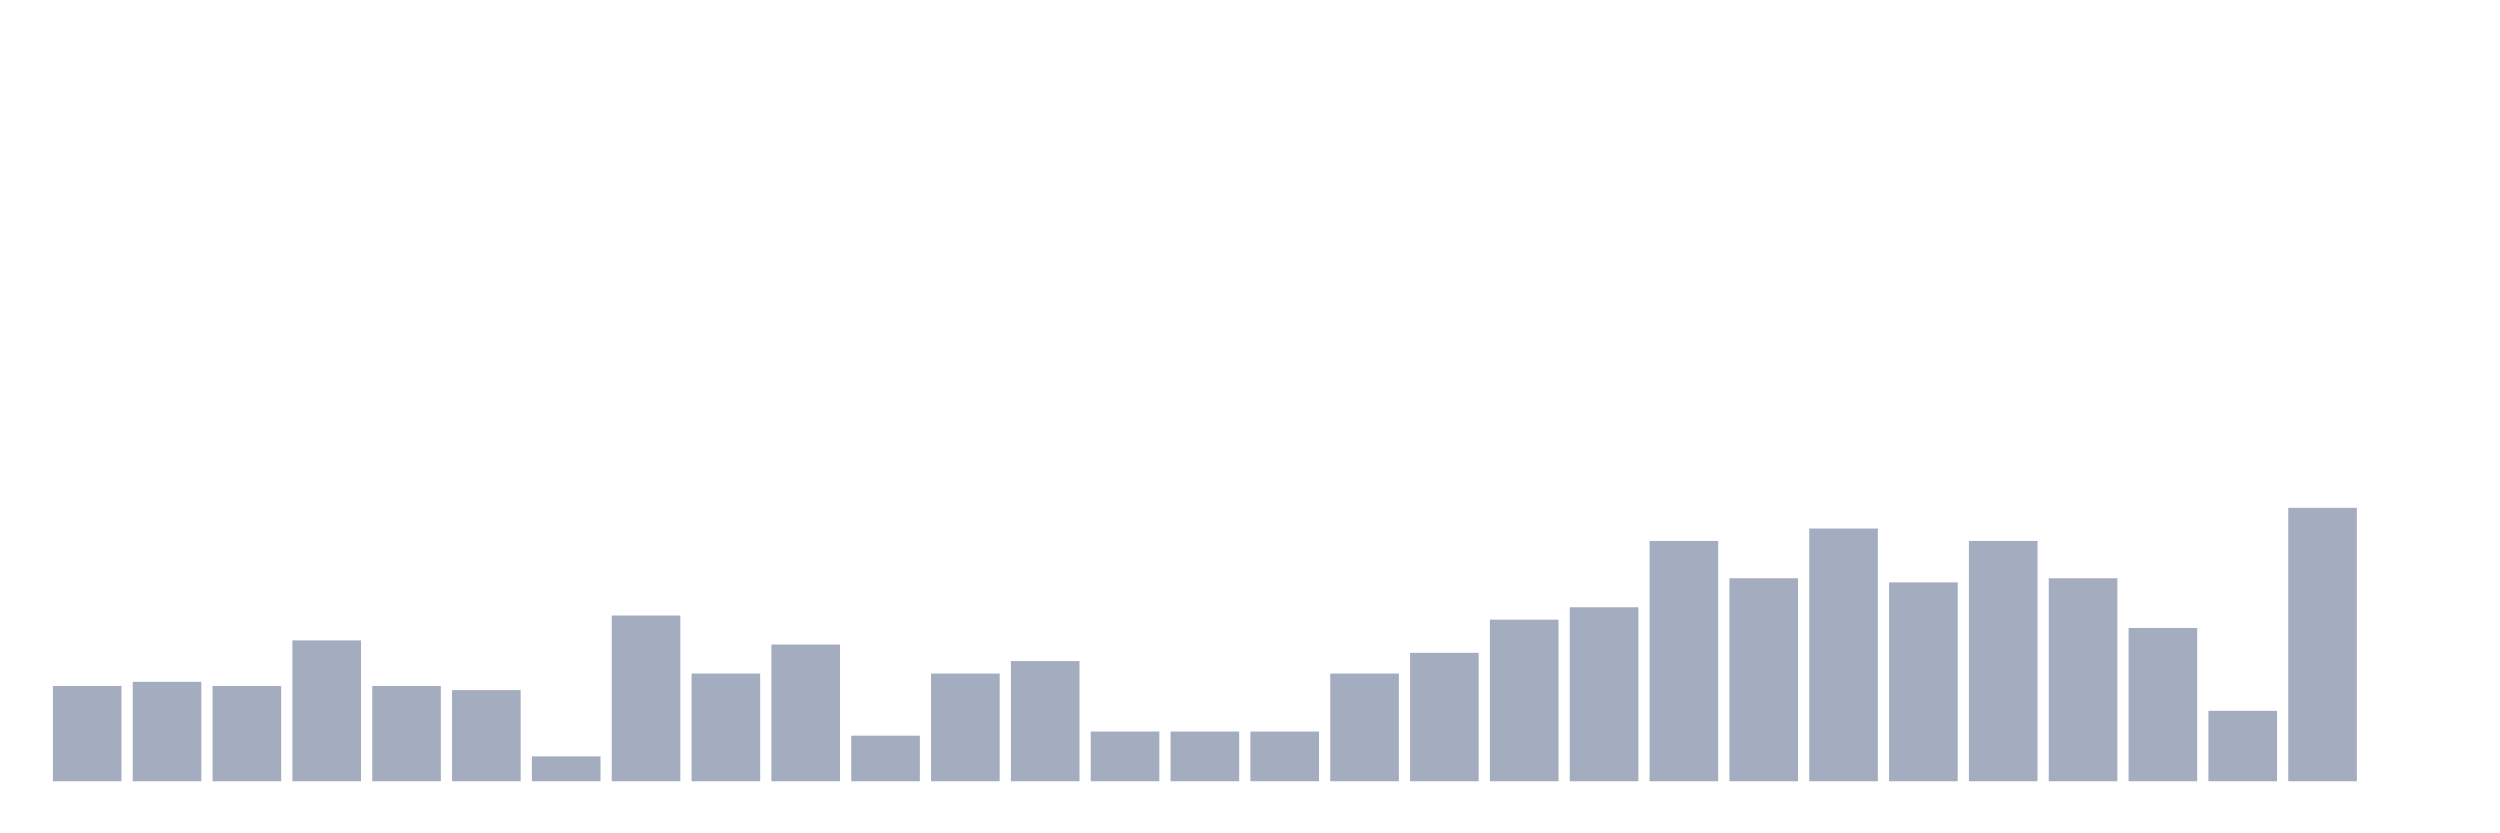 <svg xmlns="http://www.w3.org/2000/svg" viewBox="0 0 480 160"><g transform="translate(10,10)"><rect class="bar" x="0.153" width="13.175" y="121.705" height="18.295" fill="rgb(164,173,192)"></rect><rect class="bar" x="15.482" width="13.175" y="120.909" height="19.091" fill="rgb(164,173,192)"></rect><rect class="bar" x="30.81" width="13.175" y="121.705" height="18.295" fill="rgb(164,173,192)"></rect><rect class="bar" x="46.138" width="13.175" y="112.955" height="27.045" fill="rgb(164,173,192)"></rect><rect class="bar" x="61.466" width="13.175" y="121.705" height="18.295" fill="rgb(164,173,192)"></rect><rect class="bar" x="76.794" width="13.175" y="122.5" height="17.5" fill="rgb(164,173,192)"></rect><rect class="bar" x="92.123" width="13.175" y="135.227" height="4.773" fill="rgb(164,173,192)"></rect><rect class="bar" x="107.451" width="13.175" y="108.182" height="31.818" fill="rgb(164,173,192)"></rect><rect class="bar" x="122.779" width="13.175" y="119.318" height="20.682" fill="rgb(164,173,192)"></rect><rect class="bar" x="138.107" width="13.175" y="113.75" height="26.25" fill="rgb(164,173,192)"></rect><rect class="bar" x="153.436" width="13.175" y="131.25" height="8.75" fill="rgb(164,173,192)"></rect><rect class="bar" x="168.764" width="13.175" y="119.318" height="20.682" fill="rgb(164,173,192)"></rect><rect class="bar" x="184.092" width="13.175" y="116.932" height="23.068" fill="rgb(164,173,192)"></rect><rect class="bar" x="199.42" width="13.175" y="130.455" height="9.545" fill="rgb(164,173,192)"></rect><rect class="bar" x="214.748" width="13.175" y="130.455" height="9.545" fill="rgb(164,173,192)"></rect><rect class="bar" x="230.077" width="13.175" y="130.455" height="9.545" fill="rgb(164,173,192)"></rect><rect class="bar" x="245.405" width="13.175" y="119.318" height="20.682" fill="rgb(164,173,192)"></rect><rect class="bar" x="260.733" width="13.175" y="115.341" height="24.659" fill="rgb(164,173,192)"></rect><rect class="bar" x="276.061" width="13.175" y="108.977" height="31.023" fill="rgb(164,173,192)"></rect><rect class="bar" x="291.39" width="13.175" y="106.591" height="33.409" fill="rgb(164,173,192)"></rect><rect class="bar" x="306.718" width="13.175" y="93.864" height="46.136" fill="rgb(164,173,192)"></rect><rect class="bar" x="322.046" width="13.175" y="101.023" height="38.977" fill="rgb(164,173,192)"></rect><rect class="bar" x="337.374" width="13.175" y="91.477" height="48.523" fill="rgb(164,173,192)"></rect><rect class="bar" x="352.702" width="13.175" y="101.818" height="38.182" fill="rgb(164,173,192)"></rect><rect class="bar" x="368.031" width="13.175" y="93.864" height="46.136" fill="rgb(164,173,192)"></rect><rect class="bar" x="383.359" width="13.175" y="101.023" height="38.977" fill="rgb(164,173,192)"></rect><rect class="bar" x="398.687" width="13.175" y="110.568" height="29.432" fill="rgb(164,173,192)"></rect><rect class="bar" x="414.015" width="13.175" y="126.477" height="13.523" fill="rgb(164,173,192)"></rect><rect class="bar" x="429.344" width="13.175" y="87.5" height="52.5" fill="rgb(164,173,192)"></rect><rect class="bar" x="444.672" width="13.175" y="140" height="0" fill="rgb(164,173,192)"></rect></g></svg>